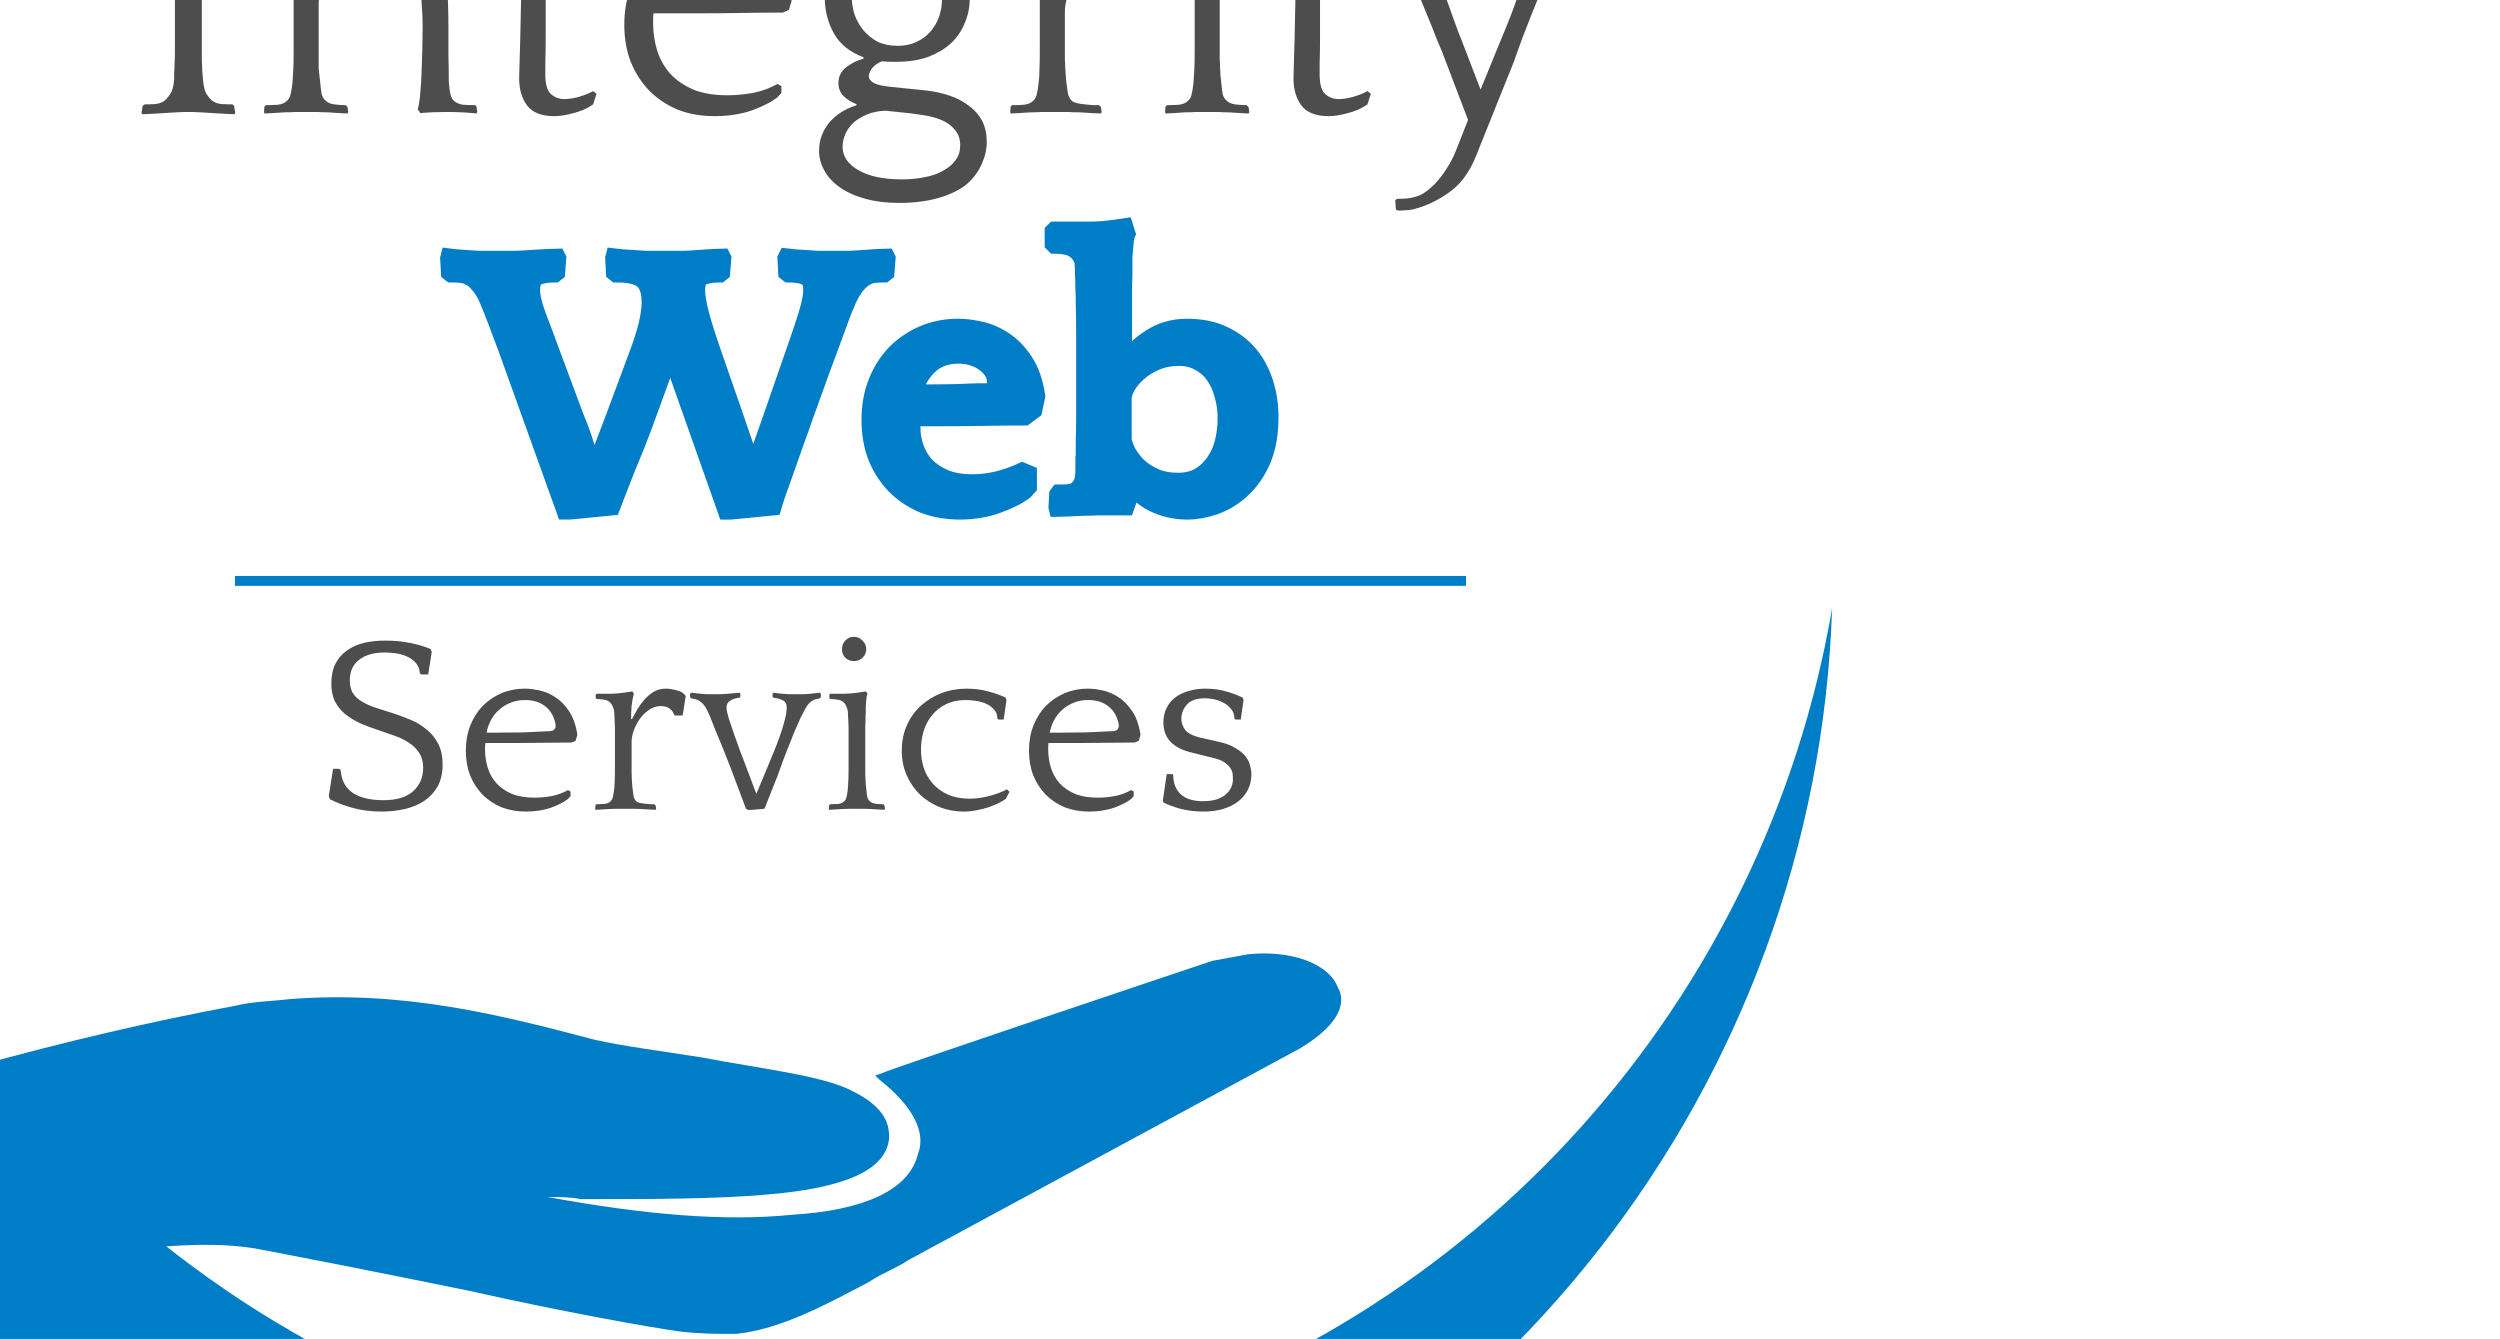 <?xml version="1.0" encoding="UTF-8" standalone="no"?>
<!-- Created with Inkscape (http://www.inkscape.org/) -->

<svg
   xmlns:dc="http://purl.org/dc/elements/1.1/"
   xmlns:cc="http://creativecommons.org/ns#"
   xmlns:rdf="http://www.w3.org/1999/02/22-rdf-syntax-ns#"
   xmlns:svg="http://www.w3.org/2000/svg"
   xmlns="http://www.w3.org/2000/svg"
   xmlns:sodipodi="http://sodipodi.sourceforge.net/DTD/sodipodi-0.dtd"
   xmlns:inkscape="http://www.inkscape.org/namespaces/inkscape"
   width="3163"
   height="1694"
   id="svg3503"
   version="1.1"
   inkscape:version="0.92.4 (5da689c313, 2019-01-14)"
   inkscape:export-filename="/home/miguelnarvaez/Imágenes/svg/iws2/imagen/logoiws.png"
   inkscape:export-xdpi="90"
   inkscape:export-ydpi="90"
   sodipodi:docname="logo3.svg">
  <defs
     id="defs3505" />
  <sodipodi:namedview
     id="base"
     pagecolor="#ffffff"
     bordercolor="#ffffff"
     borderopacity="0"
     inkscape:pageopacity="0.0"
     inkscape:pageshadow="0"
     inkscape:zoom="0.24748737"
     inkscape:cx="1100.3349"
     inkscape:cy="932.1082"
     inkscape:document-units="px"
     inkscape:current-layer="layer1"
     showgrid="false"
     inkscape:window-width="1280"
     inkscape:window-height="738"
     inkscape:window-x="-8"
     inkscape:window-y="-8"
     inkscape:window-maximized="1"
     showborder="false"
     inkscape:showpageshadow="true" />
  <g
     inkscape:label="Layer 1"
     inkscape:groupmode="layer"
     id="layer1"
     transform="translate(0,641.638)">
    <path
       inkscape:connector-curvature="0"
       id="path4647"
       d="M 297.269,93.321 H 1854.798"
       style="fill:#007dc7;fill-opacity:1;stroke:#007dc7;stroke-width:12.526;stroke-linecap:butt;stroke-linejoin:miter;stroke-miterlimit:4;stroke-dasharray:none;stroke-opacity:1" />
    <path
       d="m 297.604,-814.847 -1.44,8.64 -1.919,1.92 q -7.68,0 -14.88,0.96 -6.72,0.48 -11.04,3.84 -3.84,3.36 -7.2,8.64 -3.36,5.28 -4.32,18.72 -0.481,6.72 -0.96,12.48 0,5.76 -0.481,13.44 0,7.68 0,18.72 0,11.04 0,28.32 v 88.32 q 0,17.28 0,28.32 0,10.56 0,17.76 0.481,7.2 0.481,12.48 0.481,4.8 0.96,10.56 0.96,13.44 4.32,18.72 3.36,5.28 7.2,8.64 4.32,3.36 11.04,4.32 7.2,0.48 14.88,0.48 l 1.919,1.92 1.44,8.64 -0.96,1.92 q -3.36,0 -11.04,-0.48 -7.68,-0.48 -15.84,-0.96 -8.16,-0.48 -15.84,-0.96 -7.68,-0.48 -11.04,-0.48 h -9.12 q -3.36,0 -11.04,0.48 -7.68,0.48 -15.84,0.96 -8.16,0.48 -15.84,0.96 -7.68,0.48 -11.04,0.48 l -0.96,-1.92 1.44,-8.64 2.4,-1.92 q 7.68,0 14.4,-0.48 6.72,-0.96 11.04,-4.32 3.84,-3.36 7.2,-8.64 3.84,-5.28 4.8,-18.72 0,-3.36 0,-7.68 0.481,-4.8 0.481,-11.52 0.481,-6.72 0.481,-16.32 0,-9.6 0,-24 v -97.44 q 0,-16.8 0,-28.32 0,-11.52 -0.481,-19.68 0,-8.16 -0.481,-13.92 0,-5.76 -0.481,-11.52 -0.96,-12.48 -4.32,-18.24 -3.36,-5.76 -7.2,-9.12 -4.32,-3.36 -11.04,-3.84 -6.72,-0.96 -14.4,-0.96 l -2.4,-1.92 -1.44,-8.64 0.96,-1.92 q 3.36,0 11.04,0.48 7.68,0.48 15.84,0.96 8.16,0.48 15.84,0.96 7.68,0.48 11.04,0.48 h 9.12 q 3.36,0 11.04,-0.48 7.68,-0.48 15.84,-0.96 8.16,-0.48 15.84,-0.96 7.68,-0.48 11.04,-0.48 z"
       style="font-style:normal;font-variant:normal;font-weight:normal;font-stretch:normal;font-size:33.333px;line-height:0.55;font-family:Quattrocento;-inkscape-font-specification:Quattrocento;text-align:start;letter-spacing:0px;word-spacing:0px;text-anchor:start;fill:#4d4d4d;fill-opacity:1;stroke:none"
       id="path4747"
       inkscape:connector-curvature="0" />
    <path
       d="m 404.157,-679.487 q 12.48,-20.64 32.16,-34.56 19.68,-13.92 48.96,-13.92 13.44,0 26.88,3.84 13.44,3.84 24.48,12 11.52,8.16 18.72,21.12 7.68,12.48 10.08,29.76 1.44,12.48 1.44,26.4 0.481,13.92 0.481,27.84 0,17.28 0,35.04 0.481,17.28 0.481,34.56 0.96,11.04 2.4,16.32 1.44,4.8 4.32,7.2 4.32,3.84 11.52,4.8 7.68,0.48 15.36,0.48 l 1.44,1.92 0.96,6.72 -0.96,1.92 q -8.16,-0.96 -18.24,-1.44 -10.08,-0.48 -19.68,-0.48 -18.24,0 -33.12,1.44 l -3.36,-4.8 q 1.919,-6.24 2.88,-16.32 0.96,-10.08 1.44,-17.76 0.96,-20.16 1.44,-39.36 0.481,-19.68 0.481,-32.64 0,-11.04 -0.96,-24 -0.481,-12.96 -2.88,-22.56 -4.8,-22.56 -19.68,-33.6 -14.88,-11.04 -34.56,-11.04 -15.84,0 -29.76,6.72 -13.44,6.72 -23.04,16.8 -9.6,9.6 -15.36,20.64 -5.28,10.56 -5.28,18.24 v 54.24 q 0,10.56 0,17.28 0,6.72 0,11.52 0.481,4.8 0.96,9.12 0.481,3.84 0.96,8.64 0.96,10.08 1.919,15.36 1.44,4.8 5.28,8.16 3.84,3.36 10.56,4.32 7.2,0.96 14.4,0.96 l 2.4,2.4 0.96,6.24 -0.96,1.92 q -3.36,0 -10.08,-0.48 -6.72,-0.48 -14.4,-0.96 -7.68,0 -14.4,-0.48 -6.72,0 -10.08,0 h -6.72 q -3.36,0 -10.56,0 -6.72,0.48 -14.4,0.48 -7.2,0.48 -14.4,0.96 -6.72,0.48 -10.08,0.48 l -0.481,-1.92 0.481,-6.72 1.921,-1.92 q 7.68,0 14.88,-0.48 7.68,-0.96 11.52,-4.8 3.84,-3.36 4.8,-8.64 1.44,-5.28 2.4,-14.88 0.481,-7.68 0.96,-15.36 0.481,-8.16 0.481,-25.44 v -59.04 q 0,-10.08 0,-16.8 0,-7.2 -0.481,-12.48 0,-5.28 -0.481,-9.6 0,-4.32 -0.481,-9.12 -0.96,-5.28 -2.88,-9.12 -1.919,-4.32 -3.36,-5.76 -4.8,-5.76 -12,-6.72 -7.2,-1.44 -14.88,-1.44 l -1.921,-1.92 v -6.72 l 1.921,-1.44 h 8.64 q 8.16,0 20.64,0 12.48,-0.48 21.6,-1.92 l 16.8,-2.4 2.88,4.32 q -2.4,6.24 -3.36,17.28 -0.96,10.56 -1.44,20.64 z"
       style="font-style:normal;font-variant:normal;font-weight:normal;font-stretch:normal;font-size:33.333px;line-height:0.55;font-family:Quattrocento;-inkscape-font-specification:Quattrocento;text-align:start;letter-spacing:0px;word-spacing:0px;text-anchor:start;fill:#4d4d4d;fill-opacity:1;stroke:none"
       id="path4749"
       inkscape:connector-curvature="0" />
    <path
       d="m 753.297,-698.207 h -62.4 q 0,31.2 -0.481,57.6 0,26.4 0,46.56 0,19.68 -0.481,31.68 0,12 0,14.88 0,18.72 7.2,24.96 7.2,6.24 16.8,6.24 8.16,0 18.72,-2.88 11.04,-3.36 17.76,-7.2 l 4.32,3.36 -4.32,13.44 q -11.04,7.68 -24.96,11.04 -13.44,3.84 -24,3.84 -24.48,0 -34.56,-13.44 -10.08,-13.44 -10.08,-34.56 0,-4.32 0.481,-17.76 0.481,-13.44 0.96,-33.6 0.481,-20.16 0.96,-46.56 0.481,-26.4 0.481,-57.6 h -34.56 l -1.919,-2.4 v -9.12 l 1.919,-1.92 34.56,-6.72 q 0,-16.8 -0.96,-34.08 -0.481,-17.76 -1.44,-34.56 l 3.36,-2.88 6.72,-0.48 q 3.84,-0.48 12.48,-1.92 8.64,-1.44 12,-3.36 l 4.32,1.92 q -1.44,6.72 -2.4,15.84 -0.96,8.64 -1.919,18.72 -0.481,10.08 -0.96,20.64 0,10.56 0,20.16 l 62.4,-2.88 2.4,1.92 v 18.72 z"
       style="font-style:normal;font-variant:normal;font-weight:normal;font-stretch:normal;font-size:33.333px;line-height:0.55;font-family:Quattrocento;-inkscape-font-specification:Quattrocento;text-align:start;letter-spacing:0px;word-spacing:0px;text-anchor:start;fill:#4d4d4d;fill-opacity:1;stroke:none"
       id="path4751"
       inkscape:connector-curvature="0" />
    <path
       d="m 998.18,-629.087 -7.68,3.36 q -25.92,0 -53.28,0.48 -27.36,0.48 -53.76,0.48 h -56.64 q -0.481,3.36 -0.481,6.72 0,2.88 0,5.76 0,18.24 5.28,35.04 5.28,16.32 16.32,28.8 11.52,12.48 29.28,20.16 17.76,7.2 43.2,7.2 14.88,0 31.68,-2.88 17.28,-3.36 31.68,-11.52 l 4.8,2.88 v 8.64 l -4.8,5.28 q -11.52,9.12 -32.64,16.8 -21.12,7.2 -47.04,7.2 -25.44,0 -46.56,-8.16 -20.64,-8.64 -36,-24 -14.88,-15.36 -23.52,-36.48 -8.16,-21.12 -8.16,-47.04 0,-26.4 8.64,-48 8.64,-21.6 23.52,-36.96 15.36,-15.36 35.52,-24 20.64,-8.64 44.16,-8.64 12.48,0 27.84,3.36 15.84,3.36 30.24,12.96 14.4,9.12 25.92,26.4 11.52,16.8 15.84,44.64 z m -96,-77.28 q -15.36,0 -27.84,5.28 -12,4.8 -21.6,13.44 -9.12,8.16 -15.36,19.68 -5.76,11.04 -8.16,23.52 h 18.72 q 25.92,0 50.4,-0.48 24.48,-0.96 51.36,-2.4 6.24,-0.48 8.16,-3.36 2.4,-2.88 2.4,-6.72 0,-2.88 -0.481,-5.28 -0.481,-2.4 -1.44,-4.8 -5.28,-18.24 -19.68,-28.32 -14.4,-10.56 -36.48,-10.56 z"
       style="font-style:normal;font-variant:normal;font-weight:normal;font-stretch:normal;font-size:33.333px;line-height:0.55;font-family:Quattrocento;-inkscape-font-specification:Quattrocento;text-align:start;letter-spacing:0px;word-spacing:0px;text-anchor:start;fill:#4d4d4d;fill-opacity:1;stroke:none"
       id="path4753"
       inkscape:connector-curvature="0" />
    <path
       d="m 1092.447,-569.247 q -25.92,-9.6 -37.44,-30.24 -11.52,-20.64 -11.52,-45.6 0,-17.76 6.24,-33.6 6.24,-15.84 17.76,-27.36 12,-12 28.32,-18.72 16.8,-6.72 37.92,-6.72 12.48,0 24.48,2.4 12.48,2.4 21.6,6.72 20.16,-0.48 37.44,-2.4 17.76,-1.92 33.12,-6.24 l 2.4,1.92 -3.36,26.4 -2.4,2.4 -43.68,-1.92 -0.481,1.44 q 12.48,10.08 18.24,26.4 5.76,16.32 5.76,31.68 0,15.84 -6.24,30.24 -5.76,14.4 -17.28,25.44 -11.52,10.56 -28.8,17.28 -17.28,6.24 -39.84,6.24 -3.84,0 -9.6,0 -5.76,-0.48 -9.6,-0.48 -8.16,3.36 -12.48,9.12 -3.84,5.76 -3.84,9.6 0,4.8 6.24,8.64 6.72,3.36 21.12,4.8 l 46.56,4.8 q 15.84,1.92 29.28,6.72 13.92,4.8 24,12.96 10.56,7.68 16.32,18.72 5.76,11.52 5.76,26.4 0,13.92 -6.24,27.84 -6.24,14.4 -18.72,25.44 -12.48,10.56 -34.56,17.28 -22.08,6.72 -50.88,6.72 -25.92,0 -45.12,-5.76 -18.72,-5.28 -31.68,-14.88 -12.48,-9.12 -18.72,-21.12 -6.24,-11.52 -6.24,-24 0,-20.16 12.96,-36 13.44,-15.36 34.08,-21.6 l 0.481,-1.44 q -10.56,-4.32 -16.8,-10.56 -6.24,-6.72 -6.24,-16.32 0,-12.48 10.08,-20.16 10.08,-7.68 21.6,-10.56 z m 43.2,-14.4 q 13.44,0 23.52,-4.8 10.56,-4.8 17.76,-12.96 7.2,-8.16 11.04,-18.72 3.84,-11.04 3.84,-22.56 0,-12 -3.84,-24 -3.84,-12 -11.52,-21.6 -7.2,-9.6 -18.24,-15.84 -11.04,-6.24 -25.44,-6.24 -13.92,0 -24.48,5.76 -10.08,5.76 -17.28,14.88 -6.72,9.12 -10.08,20.64 -3.36,11.04 -3.36,22.08 0,11.52 3.36,23.04 3.84,11.04 11.04,20.16 7.68,9.12 18.24,14.88 11.04,5.28 25.44,5.28 z m -15.36,82.08 q -13.44,0.48 -23.52,4.8 -10.08,4.32 -17.28,10.56 -6.72,6.72 -10.08,14.4 -3.36,8.16 -3.36,15.84 0,18.24 20.16,29.76 20.16,11.52 54.72,11.52 15.84,0 29.28,-2.88 13.44,-2.4 23.04,-8.16 10.08,-5.28 15.84,-13.44 5.76,-7.68 5.76,-18.24 0,-11.52 -5.76,-18.72 -5.28,-7.2 -14.4,-12 -8.64,-4.32 -20.16,-6.72 -11.04,-1.92 -22.08,-3.36 z"
       style="font-style:normal;font-variant:normal;font-weight:normal;font-stretch:normal;font-size:33.333px;line-height:0.55;font-family:Quattrocento;-inkscape-font-specification:Quattrocento;text-align:start;letter-spacing:0px;word-spacing:0px;text-anchor:start;fill:#4d4d4d;fill-opacity:1;stroke:none"
       id="path4755"
       inkscape:connector-curvature="0" />
    <path
       d="m 1347.739,-669.887 q 4.8,-9.12 10.56,-19.2 6.24,-10.08 13.92,-18.72 7.68,-8.64 17.28,-14.4 10.08,-5.76 22.56,-5.76 8.64,0 19.2,2.88 11.04,2.4 14.88,6.72 l 3.84,4.32 -5.76,36.96 h -15.84 q -1.44,-6.72 -7.68,-12 -5.76,-5.76 -18.24,-5.76 -12,0 -22.08,7.2 -10.08,6.72 -17.76,17.28 -7.2,10.56 -11.52,22.56 -3.84,11.52 -3.84,21.12 v 42.72 q 0,10.56 0,17.28 0.481,6.24 0.481,11.04 0.481,4.32 0.481,7.68 0.481,2.88 0.481,6.24 l 0.481,4.32 q 0.96,7.2 1.919,13.92 1.44,6.24 5.28,9.6 2.4,1.92 6.72,2.88 4.8,0.96 9.6,1.44 5.28,0.48 10.08,0.96 4.8,0 7.68,0 l 2.4,2.4 0.96,6.24 -0.96,1.92 q -3.36,0 -11.04,-0.48 -7.2,-0.48 -15.36,-0.96 -8.16,0 -15.84,-0.48 -7.2,0 -10.56,0 h -11.52 q -3.36,0 -10.56,0 -6.72,0.48 -14.4,0.48 -7.68,0.48 -14.88,0.96 -6.72,0.48 -10.08,0.48 l -0.481,-1.92 0.481,-6.72 1.919,-1.92 q 7.68,0 14.88,-0.48 7.68,-0.96 11.52,-4.8 3.84,-3.36 4.8,-8.64 1.44,-5.28 2.4,-14.88 l 0.481,-4.32 q 0.481,-4.8 0.481,-12 0.481,-7.2 0.481,-24.48 v -59.04 q 0,-10.08 0,-16.8 0,-7.2 -0.481,-12.48 0,-5.28 -0.481,-9.6 0,-4.32 -0.481,-9.12 -0.96,-5.28 -2.88,-9.12 -1.919,-4.32 -3.36,-5.76 -4.8,-5.76 -12,-6.72 -7.2,-1.44 -14.88,-1.44 l -1.919,-1.92 v -6.72 l 1.919,-1.44 h 8.64 q 8.16,0 20.64,0 12.48,-0.48 21.6,-1.92 l 16.8,-2.4 2.88,4.32 q -2.88,10.08 -4.32,23.04 -0.96,12.96 -0.96,24.96 z"
       style="font-style:normal;font-variant:normal;font-weight:normal;font-stretch:normal;font-size:33.333px;line-height:0.55;font-family:Quattrocento;-inkscape-font-specification:Quattrocento;text-align:start;letter-spacing:0px;word-spacing:0px;text-anchor:start;fill:#4d4d4d;fill-opacity:1;stroke:none"
       id="path4757"
       inkscape:connector-curvature="0" />
    <path
       d="m 1579.677,-498.047 q -3.36,0 -10.08,-0.48 -6.72,-0.48 -14.4,-0.96 -7.68,0 -14.4,-0.48 -6.72,0 -10.08,0 h -6.72 q -3.36,0 -10.56,0 -6.72,0.48 -14.4,0.48 -7.2,0.48 -14.4,0.96 -6.72,0.48 -10.08,0.48 l -0.481,-1.92 0.481,-6.72 1.919,-1.92 q 7.68,0 14.88,-0.48 7.68,-0.96 11.52,-4.8 3.84,-3.36 4.8,-8.64 1.44,-5.28 2.4,-14.88 0.481,-7.68 0.96,-15.36 0.481,-8.16 0.481,-25.44 v -59.04 q 0,-10.08 0,-16.8 0,-7.2 -0.481,-12.48 0,-5.28 -0.481,-9.6 0,-4.32 -0.481,-9.12 -0.96,-5.28 -2.88,-9.12 -1.919,-4.32 -3.36,-5.76 -4.8,-5.76 -12,-6.72 -7.2,-1.44 -14.88,-1.44 l -1.919,-1.92 v -6.72 l 1.919,-1.44 h 8.64 q 8.16,0 20.64,0 12.48,-0.48 21.6,-1.92 l 16.8,-2.4 2.88,4.32 q -0.96,1.92 -1.919,6.72 -0.481,4.8 -0.96,10.56 0,5.28 -0.481,10.56 0,5.28 0,8.16 0,3.84 -0.481,7.68 0,3.36 0,8.16 0,4.8 -0.481,11.52 0,6.72 0,17.28 v 53.76 q 0,10.56 0,17.28 0.481,6.72 0.481,11.52 0.481,4.8 0.481,9.12 0.481,3.84 0.96,8.64 0.96,10.08 1.921,15.36 1.44,4.8 5.28,8.16 3.84,3.36 10.56,4.32 7.2,0.96 14.4,0.96 l 2.4,2.4 0.96,6.24 z m -80.64,-304.8 q 0,-9.6 6.24,-16.32 6.72,-7.2 16.32,-7.2 9.6,0 16.32,7.2 7.2,6.72 7.2,16.32 0,9.6 -7.2,16.32 -6.72,6.24 -16.32,6.24 -9.6,0 -16.32,-6.24 -6.24,-6.72 -6.24,-16.32 z"
       style="font-style:normal;font-variant:normal;font-weight:normal;font-stretch:normal;font-size:33.333px;line-height:0.55;font-family:Quattrocento;-inkscape-font-specification:Quattrocento;text-align:start;letter-spacing:0px;word-spacing:0px;text-anchor:start;fill:#4d4d4d;fill-opacity:1;stroke:none"
       id="path4759"
       inkscape:connector-curvature="0" />
    <path
       d="m 1732.985,-698.207 h -62.4 q 0,31.2 -0.481,57.6 0,26.4 0,46.56 0,19.68 -0.481,31.68 0,12 0,14.88 0,18.72 7.2,24.96 7.2,6.24 16.8,6.24 8.16,0 18.72,-2.88 11.04,-3.36 17.76,-7.2 l 4.32,3.36 -4.32,13.44 q -11.04,7.68 -24.96,11.04 -13.44,3.84 -24,3.84 -24.48,0 -34.56,-13.44 -10.08,-13.44 -10.08,-34.56 0,-4.32 0.481,-17.76 0.481,-13.44 0.96,-33.6 0.481,-20.16 0.96,-46.56 0.481,-26.4 0.481,-57.6 h -34.56 l -1.919,-2.4 v -9.12 l 1.919,-1.92 34.56,-6.72 q 0,-16.8 -0.96,-34.08 -0.481,-17.76 -1.44,-34.56 l 3.36,-2.88 6.72,-0.48 q 3.84,-0.48 12.48,-1.92 8.64,-1.44 12,-3.36 l 4.32,1.92 q -1.44,6.72 -2.4,15.84 -0.96,8.64 -1.921,18.72 -0.481,10.08 -0.96,20.64 0,10.56 0,20.16 l 62.4,-2.88 2.4,1.92 v 18.72 z"
       style="font-style:normal;font-variant:normal;font-weight:normal;font-stretch:normal;font-size:33.333px;line-height:0.55;font-family:Quattrocento;-inkscape-font-specification:Quattrocento;text-align:start;letter-spacing:0px;word-spacing:0px;text-anchor:start;fill:#4d4d4d;fill-opacity:1;stroke:none"
       id="path4761"
       inkscape:connector-curvature="0" />
    <path
       d="m 1767.147,-390.047 q 6.72,0 12.48,-0.48 6.24,-0.48 12,-2.4 5.76,-1.44 11.04,-5.28 5.76,-3.84 12.48,-10.56 9.12,-9.6 15.84,-20.64 6.72,-10.56 11.04,-21.6 l 15.36,-38.88 -33.12,-86.88 q -1.919,-4.32 -6.72,-15.84 -4.32,-11.52 -10.08,-25.44 -5.76,-14.4 -12,-29.28 -5.76,-14.88 -10.08,-26.4 -4.8,-11.52 -8.64,-18.24 -4.8,-7.68 -11.04,-12 -5.76,-4.32 -15.84,-5.28 l -2.88,-2.4 v -6.72 l 1.919,-1.92 q 8.16,0.96 17.28,1.92 9.12,0.96 16.8,0.96 h 18.72 q 7.68,0 18.24,-0.96 11.04,-0.96 20.64,-1.92 l 1.919,1.92 v 5.76 l -1.919,1.92 q -10.56,0.96 -17.76,5.76 -6.72,4.32 -6.72,12.96 0,5.76 4.32,20.64 4.8,14.4 10.56,31.2 5.76,16.32 11.04,30.72 5.28,14.4 7.2,18.72 l 24,62.4 22.56,-55.2 q 3.36,-8.16 9.12,-22.08 5.76,-13.92 11.52,-29.76 5.76,-15.84 9.6,-30.72 4.32,-15.36 4.32,-25.92 0,-10.56 -7.68,-13.92 -7.68,-3.84 -17.28,-4.8 l -1.919,-1.92 v -5.76 l 1.919,-1.92 q 18.72,2.88 35.04,2.88 h 19.68 q 8.16,0 15.36,-0.96 7.68,-0.96 16.8,-1.92 l 1.921,1.92 v 6.72 l -2.4,2.4 q -8.64,0.96 -13.44,4.8 -4.32,3.84 -9.6,12.48 -4.32,7.68 -10.08,19.2 -5.28,11.52 -11.04,24.96 -5.28,13.44 -11.04,27.36 -5.28,13.92 -10.08,25.92 -4.32,12 -7.68,21.12 -2.88,8.64 -4.32,12 l -47.04,117.12 q -12.48,31.2 -34.08,46.08 -21.12,15.36 -46.08,21.6 -4.8,0.96 -8.64,0.96 -3.84,0.48 -8.64,0.48 l -3.84,-0.96 -0.96,-11.52 z"
       style="font-style:normal;font-variant:normal;font-weight:normal;font-stretch:normal;font-size:33.333px;line-height:0.55;font-family:Quattrocento;-inkscape-font-specification:Quattrocento;text-align:start;letter-spacing:0px;word-spacing:0px;text-anchor:start;fill:#4d4d4d;fill-opacity:1;stroke:none"
       id="path4763"
       inkscape:connector-curvature="0" />
    <path
       d="m 918.67,5.313 -70.56,-199.68 -28.8,79.2 q -6.24,17.28 -13.44,35.52 -7.2,17.76 -13.92,34.08 -6.24,15.84 -11.04,28.32 -4.8,12 -6.72,17.28 l -53.76,5.28 h -5.76 l -74.88,-208.32 q -5.28,-14.4 -9.12,-24 -3.36,-9.6 -6.24,-16.32 -2.4,-6.72 -4.32,-11.04 -1.919,-4.32 -3.36,-8.16 -5.28,-12 -11.04,-18.24 -5.28,-6.72 -11.04,-9.6 -5.76,-3.36 -12,-3.84 -5.76,-0.48 -12,-0.48 l -2.4,-1.92 -0.96,-18.24 0.481,-1.92 q 3.36,0.48 9.6,0.96 6.72,0.48 13.92,0.96 7.2,0.48 13.92,0.96 6.72,0 10.08,0 h 35.52 q 3.36,0 11.04,-0.48 7.68,-0.48 15.84,-0.96 8.64,-0.48 16.32,-0.96 7.68,-0.48 11.04,-0.48 l 0.96,1.92 -1.44,18.24 -2.4,1.92 q -13.92,0 -21.6,3.36 -7.68,2.88 -7.68,16.8 0,11.04 7.2,31.2 7.68,19.68 18.72,49.92 l 29.28,78.72 q 8.16,19.2 13.44,36.96 5.28,17.28 10.56,28.8 3.84,-11.04 10.56,-27.84 6.72,-17.28 14.4,-37.92 l 29.28,-78.72 q 15.84,-41.76 15.84,-65.76 0,-19.2 -8.64,-27.36 -8.64,-8.16 -34.08,-8.16 l -2.4,-1.92 -0.96,-18.24 0.481,-1.92 q 3.36,0.48 10.56,0.96 7.68,0.48 15.36,0.96 8.16,0.48 15.36,0.96 7.68,0 11.04,0 h 35.52 q 3.36,0 10.08,-0.48 7.2,-0.48 14.4,-0.96 7.68,-0.48 14.4,-0.96 7.2,-0.48 10.56,-0.48 l 0.96,1.92 -1.44,18.24 -2.4,1.92 q -13.92,0 -21.6,3.36 -7.68,2.88 -7.68,16.8 0,11.04 5.28,31.2 5.28,19.68 15.84,49.92 l 27.36,78.72 q 6.72,19.68 12.48,36.48 5.76,16.8 11.52,28.32 3.36,-11.04 9.12,-27.84 5.76,-16.8 12.96,-36.96 l 27.36,-78.72 q 10.56,-29.76 16.8,-49.92 6.24,-20.16 6.24,-31.2 0,-13.92 -7.68,-16.8 -7.68,-3.36 -21.6,-3.36 l -2.4,-1.92 -0.96,-18.24 0.96,-1.92 q 3.36,0.48 10.56,0.96 7.2,0.48 14.88,0.96 7.68,0.48 14.88,0.96 7.2,0 10.56,0 h 28.32 q 3.36,0 9.6,-0.48 6.72,-0.48 13.92,-0.96 7.2,-0.48 13.92,-0.96 6.72,-0.48 10.08,-0.48 l 0.96,1.92 -1.44,18.24 -2.4,1.92 q -6.24,0 -12,0.48 -5.76,0.48 -11.52,3.84 -5.28,2.88 -11.04,9.6 -5.28,6.24 -11.04,18.24 -0.96,2.4 -1.919,4.8 -0.96,2.4 -3.36,7.68 -1.919,4.8 -5.28,13.92 -3.36,9.12 -9.12,24.96 -5.76,15.36 -14.4,38.88 -8.64,23.52 -20.64,57.12 -5.76,16.8 -12.48,35.04 -6.24,17.76 -12,34.08 -5.76,15.84 -10.08,28.32 -4.32,12.48 -5.76,17.76 l -53.76,5.28 z"
       style="font-style:normal;font-variant:normal;font-weight:bold;font-stretch:normal;font-size:33.333px;line-height:0.55;font-family:Quattrocento;-inkscape-font-specification:'Quattrocento Bold';text-align:start;letter-spacing:0px;word-spacing:0px;text-anchor:start;fill:#007dc7;fill-opacity:1;stroke:#007dc7;stroke-width:20.815;stroke-opacity:1"
       id="path4765"
       inkscape:connector-curvature="0" />
    <path
       d="m 1308.212,-122.367 -11.52,8.64 q -25.92,0 -51.36,0.48 -24.96,0.48 -51.36,0.48 h -39.36 q -0.481,3.36 -0.481,6.72 0,2.88 0,5.76 0,12.48 4.32,24.96 4.32,12.48 13.44,22.56 9.6,9.6 24,15.84 14.4,5.76 35.04,5.76 14.88,0 31.2,-3.84 16.8,-4.32 31.2,-11.04 l 8.16,3.36 v 17.28 l -4.8,5.28 q -11.52,9.12 -34.08,17.28 -22.08,8.16 -48,8.16 -25.44,0 -46.56,-8.16 -20.64,-8.64 -36,-24 -14.88,-15.36 -23.52,-36.48 -8.16,-21.12 -8.16,-47.04 0,-26.4 8.64,-48 8.64,-21.6 23.52,-36.96 15.36,-15.36 35.52,-24 20.64,-8.64 44.16,-8.64 12.48,0 27.84,3.36 15.84,3.36 30.24,12.96 14.4,9.12 25.92,26.4 11.52,16.8 15.84,44.64 z m -95.52,-69.6 q -23.52,0 -37.92,14.4 -13.92,13.92 -17.76,32.64 h 24 q 16.8,0 33.12,-0.48 16.32,-0.96 33.12,-0.96 6.24,0 9.12,-3.36 2.88,-3.84 2.88,-7.68 0,-14.4 -13.92,-24.48 -13.92,-10.08 -32.64,-10.08 z"
       style="font-style:normal;font-variant:normal;font-weight:bold;font-stretch:normal;font-size:33.333px;line-height:0.55;font-family:Quattrocento;-inkscape-font-specification:'Quattrocento Bold';text-align:start;letter-spacing:0px;word-spacing:0px;text-anchor:start;fill:#007dc7;fill-opacity:1;stroke:#007dc7;stroke-width:20.815;stroke-opacity:1"
       id="path4767"
       inkscape:connector-curvature="0" />
    <path
       d="m 1421.882,-38.367 q 0,9.6 1.919,17.28 1.921,7.68 3.84,12.96 l -2.88,8.16 h -22.08 q -4.8,0 -13.92,0 -8.64,0.48 -18.72,0.48 -10.08,0.48 -19.2,0.96 -8.64,0.48 -13.44,0.48 l -0.481,-1.92 0.96,-16.32 1.44,-1.92 q 6.72,0 13.44,-0.48 6.72,-0.96 10.56,-4.8 3.84,-3.36 5.76,-8.64 1.919,-5.28 1.919,-14.88 v -6.24 q 0,-4.32 0,-8.16 0.481,-3.84 0.481,-9.6 0,-6.24 0,-15.84 0.481,-9.6 0.481,-25.44 v -110.4 q 0,-19.68 -0.481,-32.64 0,-12.96 -0.481,-22.08 0,-9.12 -0.481,-15.84 0,-6.72 -0.481,-14.88 -0.481,-5.28 -3.36,-9.6 -2.88,-4.32 -4.8,-5.76 -6.24,-5.28 -13.44,-6.24 -6.72,-1.44 -14.4,-1.44 l -1.919,-1.92 v -15.84 l 1.919,-1.92 h 24 q 11.04,0 24.96,0 13.92,-0.48 23.52,-1.92 l 16.8,-2.4 2.88,9.12 q -0.96,1.92 -1.921,7.2 -0.481,4.8 -0.96,10.56 -0.481,5.76 -0.96,11.04 0,5.28 0,8.16 0,7.68 0,13.92 0,5.76 -0.481,13.92 0,8.16 0,20.64 0,12 0,32.16 0,20.64 -0.481,30.24 -0.481,9.12 -0.96,14.88 l 1.44,0.96 q 13.92,-20.16 34.08,-32.64 20.16,-12.96 45.6,-12.96 27.36,0 47.04,9.6 20.16,9.6 33.12,25.44 12.96,15.84 19.2,36.48 6.24,20.16 6.24,42.24 0,32.64 -10.08,55.68 -10.08,22.56 -25.92,36.96 -15.36,13.92 -34.08,20.64 -18.24,6.24 -35.04,6.24 -23.04,0 -43.68,-10.08 -20.16,-10.08 -35.04,-34.56 z m 129.12,-74.4 q 0,-14.4 -3.84,-27.84 -3.36,-13.92 -10.56,-24.48 -7.2,-11.04 -18.72,-17.28 -11.04,-6.72 -26.4,-6.72 -16.32,0 -29.28,5.76 -12.48,5.28 -21.6,13.44 -8.64,7.68 -13.92,16.32 -4.8,8.64 -5.28,14.88 v 53.28 q 0.96,6.24 5.28,15.36 4.8,8.64 12.96,17.28 8.64,8.16 21.12,13.92 12.48,5.76 29.76,5.76 15.84,0 27.36,-6.72 11.52,-7.2 18.72,-18.24 7.68,-11.04 11.04,-25.44 3.36,-14.4 3.36,-29.28 z"
       style="font-style:normal;font-variant:normal;font-weight:bold;font-stretch:normal;font-size:33.333px;line-height:0.55;font-family:Quattrocento;-inkscape-font-specification:'Quattrocento Bold';text-align:start;letter-spacing:0px;word-spacing:0px;text-anchor:start;fill:#007dc7;fill-opacity:1;stroke:#007dc7;stroke-width:20.815;stroke-opacity:1"
       id="path4769"
       inkscape:connector-curvature="0" />
    <path
       d="m 442.564,219.076 q 0,8.96 3.2,15.04 3.2,5.76 9.6,10.24 6.72,4.48 16.64,8.32 10.24,3.52 24,7.68 11.84,3.84 23.36,8.64 11.52,4.8 20.48,12.48 9.28,7.36 14.72,18.24 5.44,10.56 5.44,25.92 0,16.32 -6.4,27.84 -6.4,11.2 -16.96,18.24 -10.56,7.04 -24.64,10.24 -13.76,3.2 -29.12,3.2 -19.84,0 -36.16,-4.48 -16.32,-4.48 -29.44,-11.2 l -1.28,-4.16 5.44,-34.24 h 8 l 1.601,1.92 q 1.601,19.52 15.68,28.8 14.08,8.96 38.4,8.96 24.96,0 37.44,-11.2 12.8,-11.52 12.8,-29.76 0,-11.2 -4.8,-18.56 -4.8,-7.68 -12.8,-12.8 -7.68,-5.44 -17.92,-8.96 -9.92,-3.52 -20.16,-7.04 -12.8,-4.16 -24,-8.96 -10.88,-5.12 -19.2,-11.84 -8,-6.72 -12.8,-16 -4.48,-9.28 -4.48,-22.08 0,-15.04 5.12,-25.28 5.44,-10.56 14.72,-16.96 9.28,-6.72 21.44,-9.6 12.48,-2.88 26.88,-2.88 17.28,0 32.64,3.2 15.36,3.2 24.96,7.68 l 1.28,3.52 -4.48,28.48 h -8.96 l -1.601,-1.6 q -0.641,-8.32 -5.44,-13.44 -4.8,-5.12 -11.52,-8 -6.4,-2.88 -14.08,-3.84 -7.36,-0.96 -13.12,-0.96 -20.8,0 -32.64,9.28 -11.84,8.96 -11.84,25.92 z"
       style="font-style:normal;font-variant:normal;font-weight:normal;font-stretch:normal;font-size:15.374px;line-height:0.55;font-family:Quattrocento;-inkscape-font-specification:Quattrocento;text-align:start;letter-spacing:0px;word-spacing:0px;text-anchor:start;fill:#4d4d4d;fill-opacity:1;stroke:none"
       id="path4771"
       inkscape:connector-curvature="0" />
    <path
       d="m 728.255,295.556 -5.12,2.24 q -17.28,0 -35.52,0.32 -18.24,0.32 -35.84,0.32 h -37.76 q -0.321,2.24 -0.321,4.48 0,1.92 0,3.84 0,12.16 3.52,23.36 3.52,10.88 10.88,19.2 7.68,8.32 19.52,13.44 11.84,4.8 28.8,4.8 9.92,0 21.12,-1.92 11.52,-2.24 21.12,-7.68 l 3.2,1.92 v 5.76 l -3.2,3.52 q -7.68,6.08 -21.76,11.2 -14.08,4.8 -31.36,4.8 -16.96,0 -31.04,-5.44 -13.76,-5.76 -24,-16 -9.92,-10.24 -15.68,-24.32 -5.44,-14.08 -5.44,-31.36 0,-17.6 5.76,-32 5.76,-14.4 15.68,-24.64 10.24,-10.24 23.68,-16 13.76,-5.76 29.44,-5.76 8.32,0 18.56,2.24 10.56,2.24 20.16,8.64 9.6,6.08 17.28,17.6 7.68,11.2 10.56,29.76 z m -64,-51.52 q -10.24,0 -18.56,3.52 -8,3.2 -14.4,8.96 -6.08,5.44 -10.24,13.12 -3.84,7.36 -5.44,15.68 h 12.48 q 17.28,0 33.6,-0.32 16.32,-0.64 34.24,-1.6 4.16,-0.32 5.44,-2.24 1.601,-1.92 1.601,-4.48 0,-1.92 -0.321,-3.52 -0.321,-1.6 -0.96,-3.2 -3.52,-12.16 -13.12,-18.88 -9.6,-7.04 -24.32,-7.04 z"
       style="font-style:normal;font-variant:normal;font-weight:normal;font-stretch:normal;font-size:15.374px;line-height:0.55;font-family:Quattrocento;-inkscape-font-specification:Quattrocento;text-align:start;letter-spacing:0px;word-spacing:0px;text-anchor:start;fill:#4d4d4d;fill-opacity:1;stroke:none"
       id="path4773"
       inkscape:connector-curvature="0" />
    <path
       d="m 799.42,268.356 q 3.2,-6.08 7.04,-12.8 4.16,-6.72 9.28,-12.48 5.12,-5.76 11.52,-9.6 6.72,-3.84 15.04,-3.84 5.76,0 12.8,1.92 7.36,1.6 9.92,4.48 l 2.56,2.88 -3.84,24.64 H 853.179 q -0.96,-4.48 -5.12,-8 -3.84,-3.84 -12.16,-3.84 -8,0 -14.72,4.8 -6.72,4.48 -11.84,11.52 -4.8,7.04 -7.68,15.04 -2.56,7.68 -2.56,14.08 v 28.48 q 0,7.04 0,11.52 0.321,4.16 0.321,7.36 0.321,2.88 0.321,5.12 0.321,1.92 0.321,4.16 l 0.321,2.88 q 0.641,4.8 1.28,9.28 0.96,4.16 3.52,6.4 1.601,1.28 4.48,1.92 3.2,0.64 6.4,0.96 3.52,0.32 6.72,0.64 3.2,0 5.12,0 l 1.601,1.6 0.641,4.16 -0.641,1.28 q -2.24,0 -7.36,-0.32 -4.8,-0.32 -10.24,-0.64 -5.44,0 -10.56,-0.32 -4.8,0 -7.04,0 h -7.68 q -2.24,0 -7.04,0 -4.48,0.32 -9.6,0.32 -5.12,0.32 -9.92,0.64 -4.48,0.32 -6.72,0.32 l -0.321,-1.28 0.321,-4.48 1.28,-1.28 q 5.12,0 9.92,-0.32 5.12,-0.64 7.68,-3.2 2.56,-2.24 3.2,-5.76 0.96,-3.52 1.601,-9.92 l 0.321,-2.88 q 0.321,-3.2 0.321,-8 0.321,-4.8 0.321,-16.32 v -39.36 q 0,-6.72 0,-11.2 0,-4.8 -0.321,-8.32 0,-3.52 -0.321,-6.4 0,-2.88 -0.321,-6.08 -0.641,-3.52 -1.921,-6.08 -1.28,-2.88 -2.24,-3.84 -3.2,-3.84 -8,-4.48 -4.8,-0.96 -9.92,-0.96 l -1.28,-1.28 v -4.48 l 1.28,-0.96 h 5.76 q 5.44,0 13.76,0 8.32,-0.32 14.4,-1.28 l 11.2,-1.6 1.919,2.88 q -1.919,6.72 -2.88,15.36 -0.641,8.64 -0.641,16.64 z"
       style="font-style:normal;font-variant:normal;font-weight:normal;font-stretch:normal;font-size:15.374px;line-height:0.55;font-family:Quattrocento;-inkscape-font-specification:Quattrocento;text-align:start;letter-spacing:0px;word-spacing:0px;text-anchor:start;fill:#4d4d4d;fill-opacity:1;stroke:none"
       id="path4775"
       inkscape:connector-curvature="0" />
    <path
       d="m 947.005,383.236 -3.2,-1.6 -19.2,-51.2 q -0.96,-2.88 -4.16,-10.56 -2.88,-7.68 -6.72,-16.96 -3.84,-9.28 -8,-19.2 -3.84,-10.24 -7.04,-17.92 -3.2,-7.68 -5.76,-12.16 -3.2,-5.12 -7.36,-8 -3.84,-2.88 -10.56,-3.52 l -1.919,-1.6 v -4.48 l 1.28,-1.28 q 5.44,0.64 11.52,1.28 6.08,0.64 11.2,0.64 h 12.48 q 5.12,0 12.16,-0.64 7.36,-0.64 13.76,-1.28 l 1.28,1.28 v 3.84 l -1.28,1.28 q -7.04,0.64 -11.84,3.84 -4.48,2.88 -4.48,8.64 0,3.84 2.88,13.76 3.2,9.6 7.04,20.8 3.84,10.88 7.36,20.48 3.52,9.28 4.8,12.48 l 15.68,41.6 15.36,-36.8 q 2.24,-5.44 6.08,-14.72 3.84,-9.28 7.68,-19.84 3.84,-10.56 6.4,-20.48 2.88,-10.24 2.88,-17.28 0,-7.04 -5.12,-9.28 -5.12,-2.56 -11.52,-3.2 l -1.28,-1.28 v -3.84 l 1.28,-1.28 q 12.48,1.92 23.36,1.92 h 13.12 q 5.44,0 10.56,-0.64 5.44,-0.64 11.52,-1.28 l 1.28,1.28 v 4.48 l -1.919,1.6 q -5.44,0.64 -9.6,3.2 -3.84,2.56 -7.36,8.32 -2.88,5.12 -6.72,12.8 -3.52,7.68 -7.36,16.64 -3.52,8.96 -7.36,18.24 -3.52,9.28 -6.72,17.28 -2.88,8 -5.12,14.08 -1.919,5.76 -2.88,8 l -16.32,40.96 z"
       style="font-style:normal;font-variant:normal;font-weight:normal;font-stretch:normal;font-size:15.374px;line-height:0.55;font-family:Quattrocento;-inkscape-font-specification:Quattrocento;text-align:start;letter-spacing:0px;word-spacing:0px;text-anchor:start;fill:#4d4d4d;fill-opacity:1;stroke:none"
       id="path4777"
       inkscape:connector-curvature="0" />
    <path
       d="m 1119.044,382.916 q -2.24,0 -6.72,-0.32 -4.48,-0.32 -9.6,-0.64 -5.12,0 -9.6,-0.32 -4.48,0 -6.72,0 h -4.48 q -2.24,0 -7.04,0 -4.48,0.32 -9.6,0.32 -4.8,0.32 -9.6,0.64 -4.48,0.32 -6.72,0.32 l -0.321,-1.28 0.321,-4.48 1.28,-1.28 q 5.12,0 9.92,-0.32 5.12,-0.64 7.68,-3.2 2.56,-2.24 3.2,-5.76 0.96,-3.52 1.601,-9.92 0.321,-5.12 0.641,-10.24 0.321,-5.44 0.321,-16.96 v -39.36 q 0,-6.72 0,-11.2 0,-4.8 -0.321,-8.32 0,-3.52 -0.321,-6.4 0,-2.88 -0.321,-6.08 -0.639,-3.52 -1.919,-6.08 -1.28,-2.88 -2.24,-3.84 -3.2,-3.84 -8,-4.48 -4.8,-0.96 -9.92,-0.96 l -1.28,-1.28 v -4.48 l 1.28,-0.96 h 5.76 q 5.44,0 13.76,0 8.32,-0.32 14.4,-1.28 l 11.2,-1.6 1.919,2.88 q -0.641,1.28 -1.28,4.48 -0.321,3.2 -0.639,7.04 0,3.52 -0.321,7.04 0,3.52 0,5.44 0,2.56 -0.321,5.12 0,2.24 0,5.44 0,3.2 -0.321,7.68 0,4.48 0,11.52 v 35.84 q 0,7.04 0,11.52 0.321,4.48 0.321,7.68 0.321,3.2 0.321,6.08 0.321,2.56 0.641,5.76 0.639,6.72 1.28,10.24 0.96,3.2 3.52,5.44 2.56,2.24 7.04,2.88 4.8,0.64 9.6,0.64 l 1.601,1.6 0.641,4.16 z m -53.76,-203.2 q 0,-6.4 4.16,-10.88 4.48,-4.8 10.88,-4.8 6.4,0 10.88,4.8 4.8,4.48 4.8,10.88 0,6.4 -4.8,10.88 -4.48,4.16 -10.88,4.16 -6.4,0 -10.88,-4.16 -4.16,-4.48 -4.16,-10.88 z"
       style="font-style:normal;font-variant:normal;font-weight:normal;font-stretch:normal;font-size:15.374px;line-height:0.55;font-family:Quattrocento;-inkscape-font-specification:Quattrocento;text-align:start;letter-spacing:0px;word-spacing:0px;text-anchor:start;fill:#4d4d4d;fill-opacity:1;stroke:none"
       id="path4779"
       inkscape:connector-curvature="0" />
    <path
       d="m 1263.169,268.676 -1.28,-0.96 q 0,-7.36 -4.48,-11.84 -4.16,-4.8 -10.24,-7.36 -6.08,-2.56 -13.12,-3.52 -6.72,-0.96 -11.84,-0.96 -14.72,0 -25.6,5.44 -10.56,5.12 -17.6,14.08 -7.04,8.64 -10.56,20.16 -3.2,11.2 -3.2,23.04 0,12.16 3.52,23.36 3.84,11.2 11.52,19.84 7.68,8.64 19.2,13.76 11.52,5.12 27.52,5.12 10.88,0 24,-3.2 13.44,-3.52 23.04,-8.64 l 3.2,3.2 -4.8,8.96 q -3.52,2.56 -9.28,5.44 -5.44,2.56 -12.48,5.12 -7.04,2.24 -15.36,3.84 -8,1.6 -16,1.6 -15.68,0 -30.08,-5.44 -14.08,-5.76 -24.96,-15.68 -10.56,-10.24 -16.96,-24.32 -6.4,-14.4 -6.4,-31.68 0,-17.6 6.4,-32 6.4,-14.4 17.6,-24.64 11.2,-10.24 25.92,-16 15.04,-5.76 32,-5.76 15.36,0 28.8,3.84 13.76,3.84 20.8,7.68 l 0.96,2.88 -3.52,24.64 z"
       style="font-style:normal;font-variant:normal;font-weight:normal;font-stretch:normal;font-size:15.374px;line-height:0.55;font-family:Quattrocento;-inkscape-font-specification:Quattrocento;text-align:start;letter-spacing:0px;word-spacing:0px;text-anchor:start;fill:#4d4d4d;fill-opacity:1;stroke:none"
       id="path4781"
       inkscape:connector-curvature="0" />
    <path
       d="m 1440.754,295.556 -5.12,2.24 q -17.28,0 -35.52,0.32 -18.24,0.32 -35.84,0.32 h -37.76 q -0.321,2.24 -0.321,4.48 0,1.92 0,3.84 0,12.16 3.52,23.36 3.52,10.88 10.88,19.2 7.68,8.32 19.52,13.44 11.84,4.8 28.8,4.8 9.92,0 21.12,-1.92 11.52,-2.24 21.12,-7.68 l 3.2,1.92 v 5.76 l -3.2,3.52 q -7.68,6.08 -21.76,11.2 -14.08,4.8 -31.36,4.8 -16.96,0 -31.04,-5.44 -13.76,-5.76 -24,-16 -9.92,-10.24 -15.68,-24.32 -5.44,-14.08 -5.44,-31.36 0,-17.6 5.76,-32 5.76,-14.4 15.68,-24.64 10.24,-10.24 23.68,-16 13.76,-5.76 29.44,-5.76 8.32,0 18.56,2.24 10.56,2.24 20.16,8.64 9.6,6.08 17.28,17.6 7.68,11.2 10.56,29.76 z m -64,-51.52 q -10.24,0 -18.56,3.52 -8,3.2 -14.4,8.96 -6.08,5.44 -10.24,13.12 -3.84,7.36 -5.44,15.68 h 12.48 q 17.28,0 33.6,-0.32 16.32,-0.64 34.24,-1.6 4.16,-0.32 5.44,-2.24 1.601,-1.92 1.601,-4.48 0,-1.92 -0.321,-3.52 -0.321,-1.6 -0.96,-3.2 -3.52,-12.16 -13.12,-18.88 -9.6,-7.04 -24.32,-7.04 z"
       style="font-style:normal;font-variant:normal;font-weight:normal;font-stretch:normal;font-size:15.374px;line-height:0.55;font-family:Quattrocento;-inkscape-font-specification:Quattrocento;text-align:start;letter-spacing:0px;word-spacing:0px;text-anchor:start;fill:#4d4d4d;fill-opacity:1;stroke:none"
       id="path4783"
       inkscape:connector-curvature="0" />
    <path
       d="m 1541.68,296.836 q 13.44,2.88 21.44,8 8.32,4.8 12.8,10.56 4.48,5.76 5.76,11.84 1.601,5.76 1.601,10.88 0,10.24 -4.16,18.88 -4.16,8.64 -12.16,15.04 -7.68,6.08 -18.88,9.6 -11.2,3.52 -25.28,3.52 -15.68,0 -29.44,-3.52 -13.44,-3.84 -21.44,-8 l -0.639,-2.88 4.8,-32.96 h 7.36 l 0.96,1.28 q 0,15.36 9.6,24.32 9.6,8.64 27.84,8.64 10.88,0 18.24,-2.56 7.36,-2.56 11.52,-6.72 4.48,-4.16 6.4,-8.96 1.919,-4.8 1.919,-9.28 0,-2.88 -0.321,-6.4 -0.321,-3.84 -2.56,-7.36 -2.24,-3.84 -6.72,-7.04 -4.48,-3.52 -12.8,-5.76 l -30.72,-7.68 q -10.56,-2.56 -17.28,-6.72 -6.72,-4.16 -10.56,-8.96 -3.84,-5.12 -5.44,-10.56 -1.601,-5.76 -1.601,-11.52 0,-10.56 4.16,-18.56 4.16,-8.32 11.2,-13.44 7.36,-5.44 16.96,-8 9.6,-2.88 20.8,-2.88 15.04,0 27.52,3.84 12.8,3.84 19.84,7.68 l 0.96,2.88 -3.52,24.64 h -6.72 l -1.28,-0.96 q 0,-7.36 -4.16,-12.16 -3.84,-5.12 -9.6,-8 -5.76,-3.2 -12.16,-4.48 -6.4,-1.28 -11.2,-1.28 -16,0 -23.04,8 -7.04,8 -7.04,17.92 0,7.36 4.8,14.08 5.12,6.4 19.52,9.92 z"
       style="font-style:normal;font-variant:normal;font-weight:normal;font-stretch:normal;font-size:15.374px;line-height:0.55;font-family:Quattrocento;-inkscape-font-specification:Quattrocento;text-align:start;letter-spacing:0px;word-spacing:0px;text-anchor:start;fill:#4d4d4d;fill-opacity:1;stroke:none"
       id="path4785"
       inkscape:connector-curvature="0" />
    <path
       d="m 1692.919,608.34 v 0 c -11.399,-31.229 -59.884,-48.23 -113.691,-42.629 -14.461,2.764 -31.403,5.566 -45.667,8.372 -68.013,22.823 -414.826,139.296 -417.667,142.101 l -8.581,3.012 5.822,5.578 c 39.833,31.205 59.617,65.484 48.194,93.919 -11.144,45.387 -68.222,71.016 -159.102,76.592 -85.233,8.653 -187.513,0 -309.797,-22.552 11.422,0 28.446,0 42.64,2.764 88.051,0 170.502,0 235.963,-5.857 99.485,-8.36 147.703,-31.195 153.501,-68.233 2.82,-25.397 -11.399,-45.444 -45.69,-62.422 -36.795,-19.809 -116.427,-28.422 -190.262,-42.627 -54.016,-8.628 -99.508,-14.219 -136.501,-22.581 -119.257,-31.481 -241.599,-62.676 -386.496,-51.267 -22.787,2.792 -45.4,2.792 -68.21,8.387 -107.881,20.047 -215.982,45.689 -329.662,76.871 l -14.182,2.789 167.765,238.792 c 28.376,-5.856 59.594,-11.423 90.788,-14.218 39.822,-2.787 76.884,-2.787 110.931,2.795 45.388,8.594 161.828,31.205 272.735,54.028 113.958,25.627 224.541,45.457 264.421,51.022 25.639,3.024 48.438,3.024 71.039,3.024 56.822,-5.843 113.668,-37.062 167.695,-65.448 16.988,-11.424 34.047,-17.014 51.279,-28.47 l 494.307,-267.156 c 56.822,-33.99 56.822,-62.424 48.427,-76.619 v 0"
       style="fill:#007dc7;fill-opacity:1;fill-rule:evenodd;stroke:none;stroke-width:1.5"
       id="path32"
       inkscape:connector-curvature="0" />
    <path
       d="m 145.095,-1065.215 c -473.767,323.512 -715.32,921.835 -558.397,1507.341 C -214.728,1183.393 547.212,1623.3 1288.465,1424.644 1894.18,1262.367 2298.557,724.084 2317.959,128.199 2234.123,617.205 1875.149,1037.313 1364.468,1174.123 664.839,1361.62 -54.177,946.468 -241.674,246.853 c -131.62,-491.375 34.024,-992.403 386.769,-1312.068 v 0"
       style="fill:#007dc7;fill-opacity:1;fill-rule:evenodd;stroke:none;stroke-width:1.5"
       id="path20"
       inkscape:connector-curvature="0" />
  </g>
</svg>
